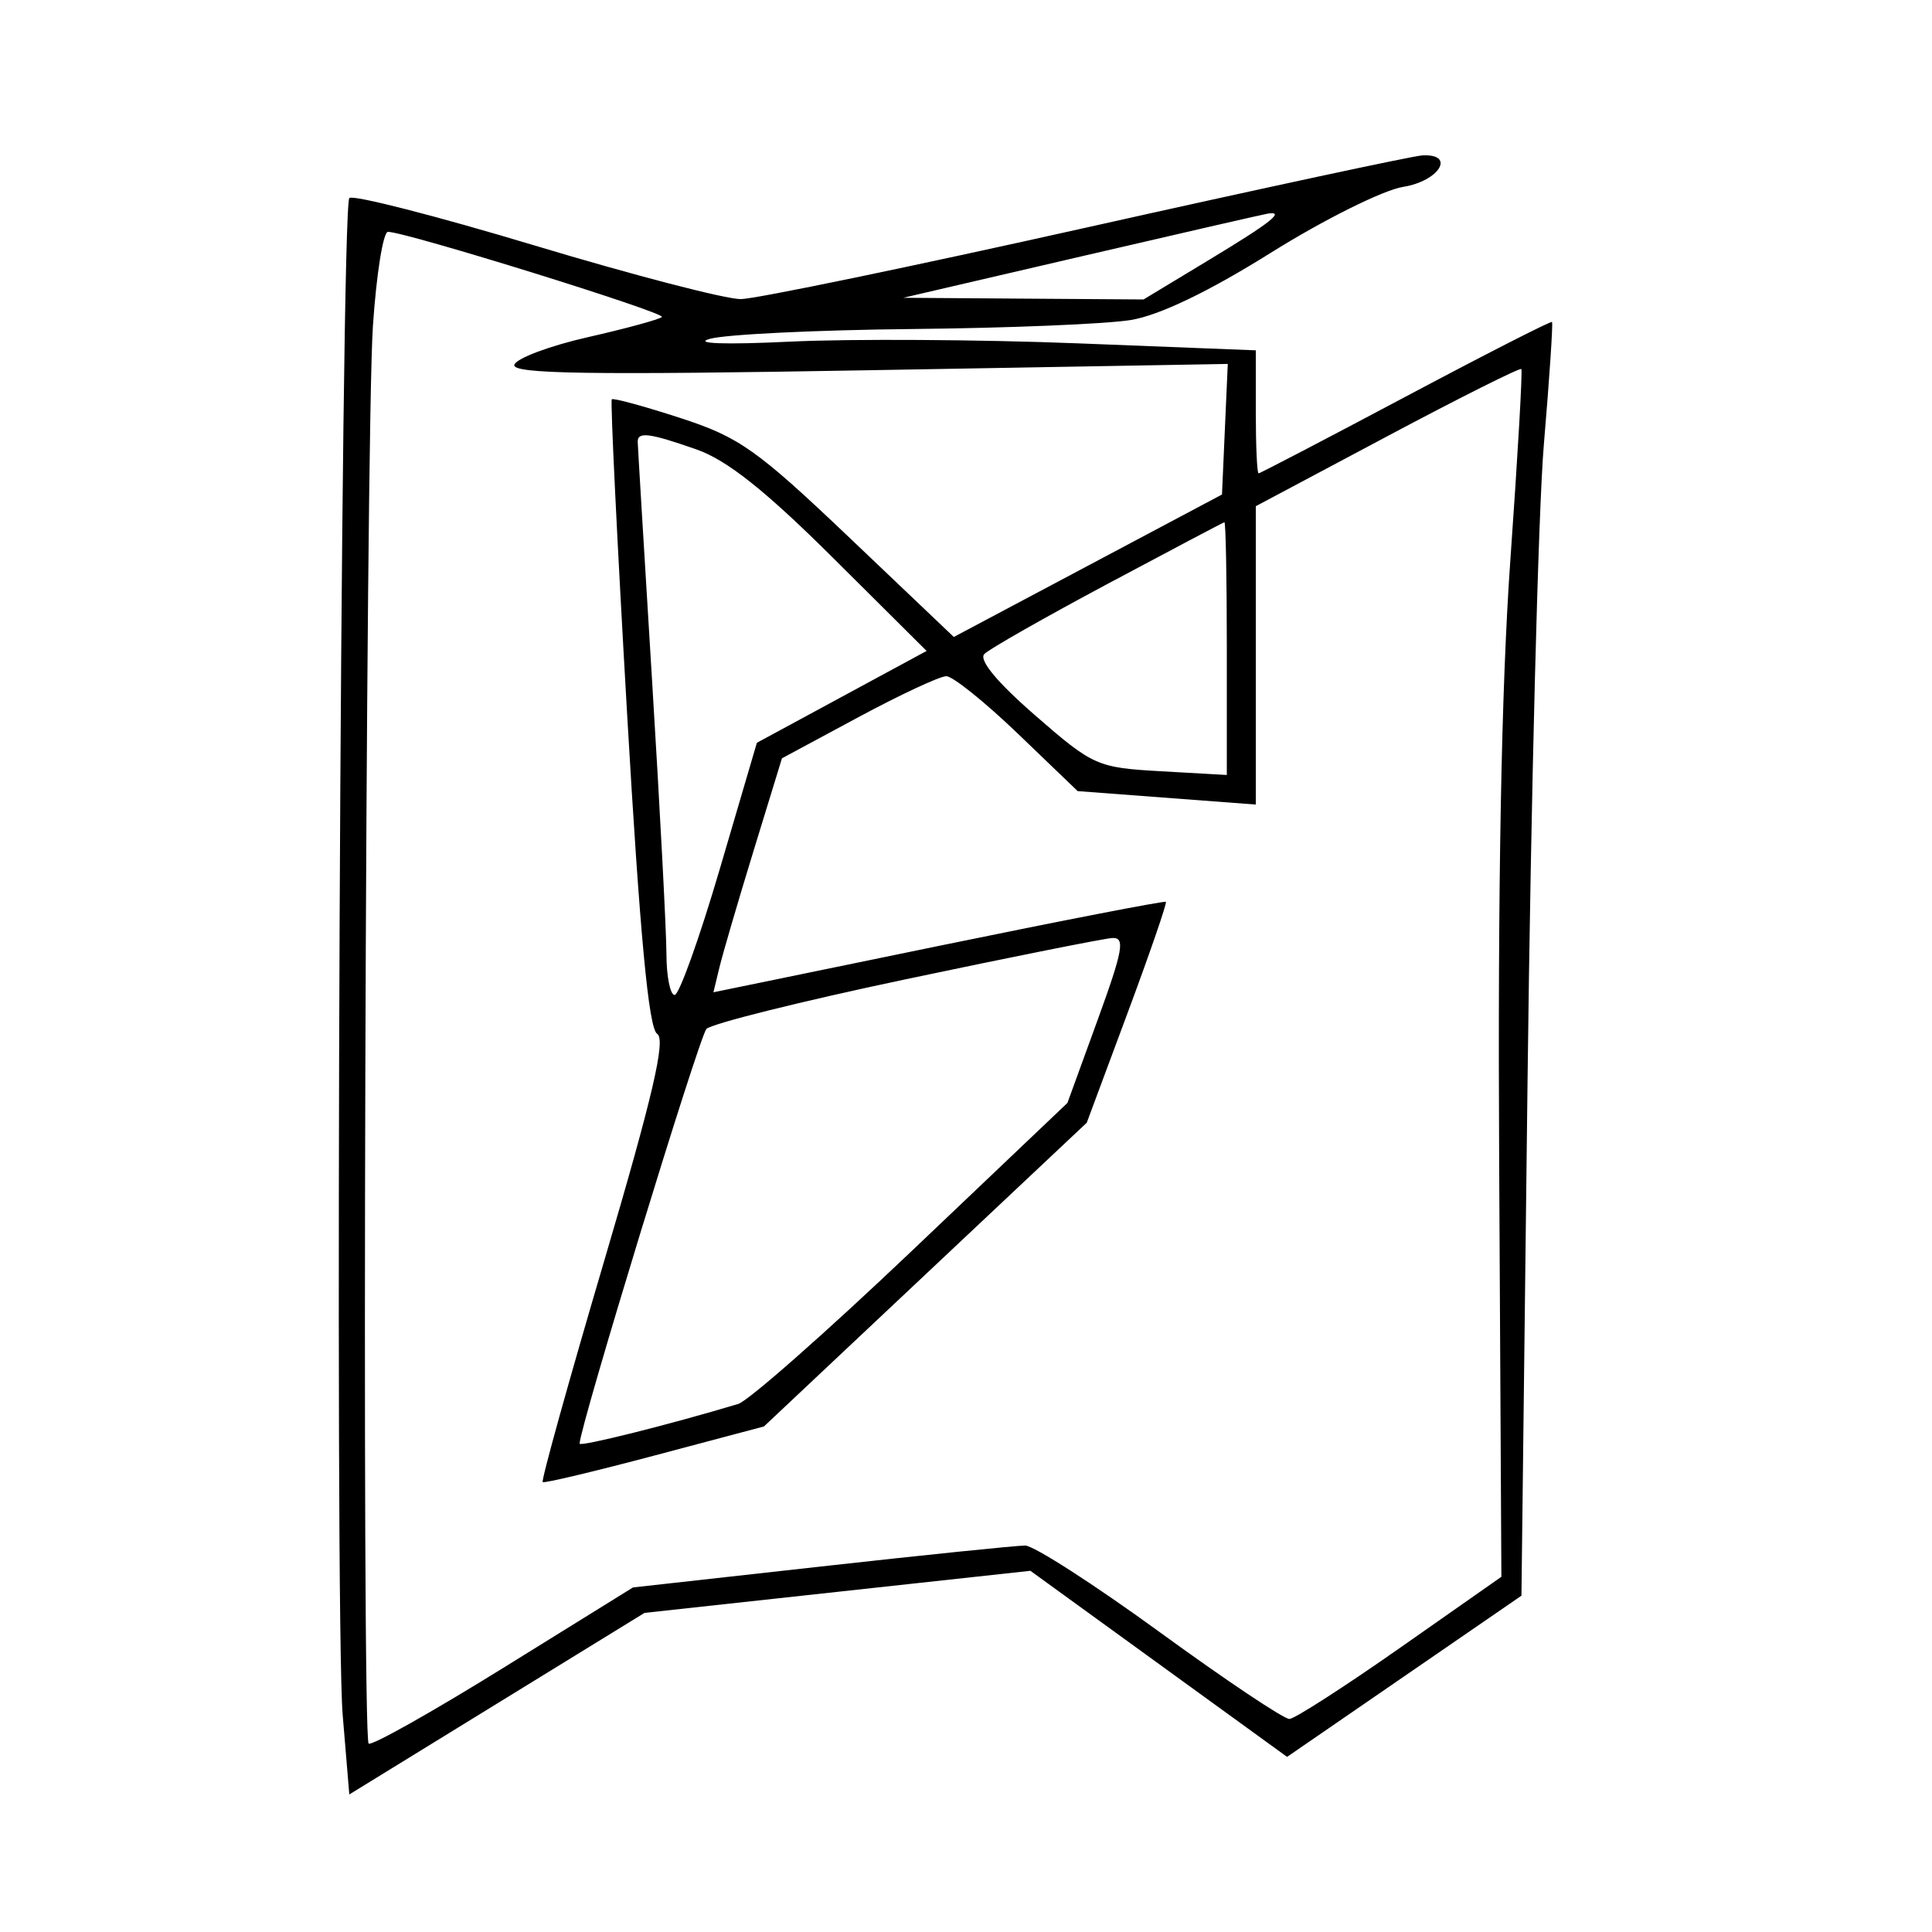 <svg xmlns="http://www.w3.org/2000/svg" width="200" height="200" viewBox="0 0 200 200" version="1.1">
	<path d="M 112.500 23.548 C 94.350 27.606, 78.240 30.942, 76.700 30.963 C 75.161 30.983, 65.559 28.489, 55.364 25.419 C 45.169 22.350, 36.529 20.137, 36.164 20.503 C 35.258 21.408, 34.618 167.251, 35.475 177.537 L 36.160 185.761 51.439 176.363 L 66.719 166.966 86.692 164.787 L 106.666 162.609 119.952 172.240 L 133.238 181.872 145.369 173.529 L 157.500 165.185 158.132 111.843 C 158.479 82.504, 159.238 52.884, 159.819 46.020 C 160.399 39.157, 160.779 33.446, 160.663 33.330 C 160.547 33.214, 153.730 36.692, 145.514 41.059 C 137.297 45.427, 130.446 49, 130.288 49 C 130.129 49, 130 46.135, 130 42.633 L 130 36.266 111.584 35.543 C 101.455 35.146, 88.068 35.066, 81.834 35.365 C 75.028 35.692, 71.699 35.575, 73.500 35.073 C 75.150 34.613, 84.600 34.157, 94.500 34.059 C 104.400 33.961, 114.557 33.541, 117.070 33.126 C 120.034 32.637, 125.129 30.189, 131.570 26.158 C 137.032 22.741, 143.188 19.675, 145.250 19.345 C 148.991 18.746, 150.727 15.916, 147.250 16.085 C 146.287 16.132, 130.650 19.490, 112.500 23.548 M 112 26.526 L 93.500 30.827 105.940 30.914 L 118.380 31 125.190 26.885 C 131.545 23.046, 133.077 21.839, 131.250 22.112 C 130.838 22.174, 122.175 24.160, 112 26.526 M 38.604 33.750 C 37.835 45.214, 37.429 179.762, 38.161 180.494 C 38.435 180.769, 44.705 177.244, 52.093 172.662 L 65.526 164.332 85.013 162.161 C 95.731 160.967, 105.231 159.992, 106.124 159.995 C 107.017 159.998, 113.311 164.050, 120.110 169 C 126.910 173.950, 132.929 177.976, 133.486 177.946 C 134.044 177.916, 139.208 174.592, 144.962 170.560 L 155.423 163.228 155.193 120.364 C 155.039 91.603, 155.419 71.084, 156.350 58 C 157.112 47.275, 157.625 38.367, 157.488 38.204 C 157.352 38.041, 151.112 41.169, 143.620 45.155 L 130 52.402 130 67.845 L 130 83.287 120.780 82.591 L 111.560 81.895 105.367 75.947 C 101.960 72.676, 98.627 70, 97.961 70 C 97.294 70, 93.193 71.912, 88.848 74.250 L 80.947 78.500 78.032 88 C 76.429 93.225, 74.832 98.675, 74.485 100.111 L 73.853 102.722 97.157 97.925 C 109.975 95.287, 120.565 93.232, 120.692 93.358 C 120.818 93.485, 119.027 98.682, 116.711 104.907 L 112.500 116.225 95.791 131.945 L 79.083 147.666 67.791 150.665 C 61.581 152.314, 56.356 153.558, 56.180 153.428 C 56.004 153.299, 58.874 142.975, 62.559 130.485 C 67.593 113.423, 68.952 107.588, 68.024 107.015 C 67.152 106.476, 66.240 96.761, 64.920 73.934 C 63.891 56.160, 63.176 41.490, 63.331 41.336 C 63.485 41.181, 66.679 42.052, 70.428 43.271 C 76.544 45.259, 78.346 46.536, 87.991 55.713 L 98.738 65.939 112.619 58.566 L 126.500 51.193 126.799 44.433 L 127.099 37.674 89.970 38.326 C 60.956 38.836, 52.929 38.712, 53.247 37.759 C 53.471 37.088, 56.897 35.802, 60.860 34.903 C 64.824 34.003, 68.270 33.063, 68.519 32.814 C 68.955 32.378, 42 24, 40.162 24 C 39.664 24, 38.963 28.387, 38.604 33.750 M 66.016 45.750 C 66.024 46.163, 66.695 57.300, 67.505 70.500 C 68.316 83.700, 68.984 96.412, 68.989 98.750 C 68.995 101.088, 69.378 103, 69.840 103 C 70.302 103, 72.406 97.126, 74.516 89.946 L 78.352 76.892 87.137 72.138 L 95.922 67.385 86.211 57.727 C 79.245 50.799, 75.263 47.635, 72.124 46.534 C 67.222 44.815, 65.993 44.658, 66.016 45.750 M 114.679 60.431 C 108.178 63.902, 102.428 67.172, 101.902 67.698 C 101.295 68.305, 103.207 70.620, 107.156 74.054 C 113.173 79.288, 113.577 79.467, 120.183 79.840 L 127 80.226 127 67.113 C 127 59.901, 126.888 54.027, 126.750 54.061 C 126.612 54.094, 121.181 56.961, 114.679 60.431 M 93.786 101.369 C 82.943 103.656, 73.649 105.972, 73.131 106.514 C 72.385 107.295, 60 147.789, 60 149.445 C 60 149.803, 69.413 147.448, 76.419 145.336 C 77.474 145.018, 85.574 137.877, 94.419 129.467 L 110.500 114.175 113.625 105.588 C 116.266 98.331, 116.498 97.016, 115.125 97.105 C 114.231 97.163, 104.629 99.081, 93.786 101.369" stroke="none" fill="black" fill-rule="evenodd"/>
</svg>